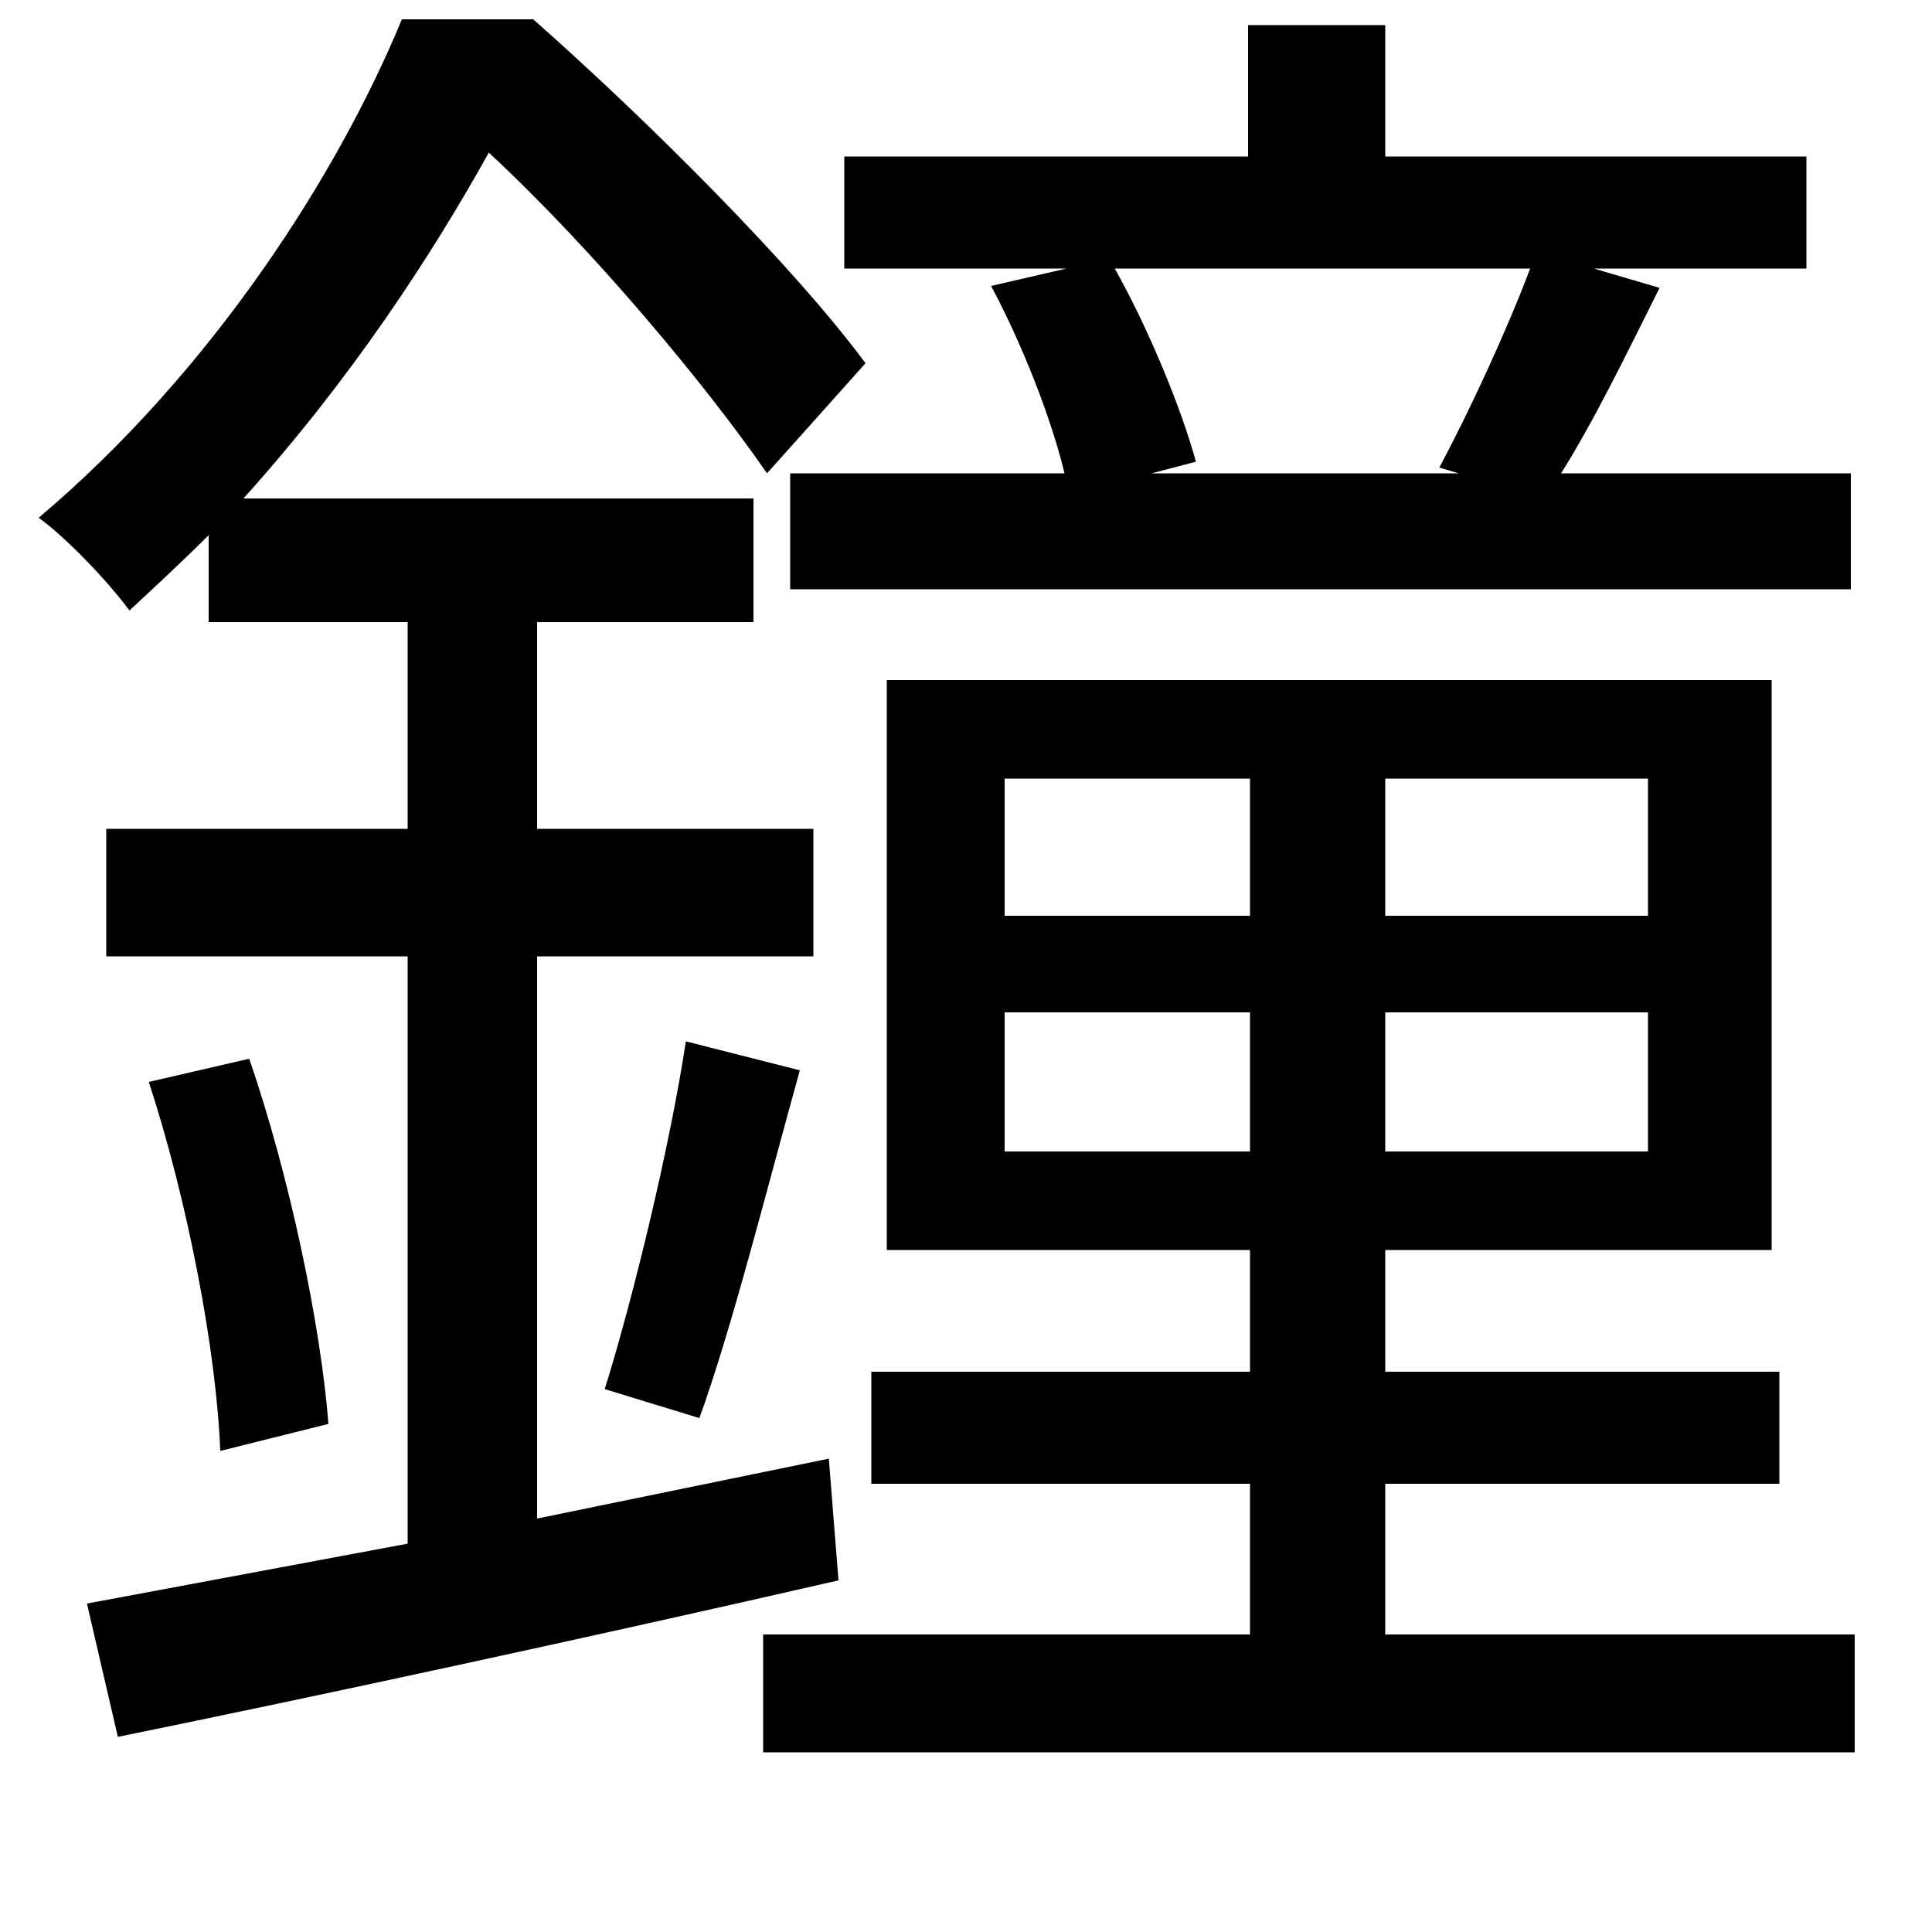 <svg xmlns="http://www.w3.org/2000/svg"
    viewBox="0 0 1000 1000">
  <!--
© 2014-2021 Adobe (http://www.adobe.com/).
Noto is a trademark of Google Inc.
This Font Software is licensed under the SIL Open Font License, Version 1.1. This Font Software is distributed on an "AS IS" BASIS, WITHOUT WARRANTIES OR CONDITIONS OF ANY KIND, either express or implied. See the SIL Open Font License for the specific language, permissions and limitations governing your use of this Font Software.
http://scripts.sil.org/OFL
  -->
<path d="M77 560C97 621 112 699 114 751L170 737C166 686 150 609 129 548ZM355 539C347 592 328 671 313 719L362 734C379 687 397 615 414 554ZM513 148C529 178 544 216 551 245L409 245 409 305 958 305 958 245 808 245C825 218 842 183 859 149L825 139 935 139 935 81 717 81 717 13 646 13 646 81 437 81 437 139 552 139ZM577 139L792 139C780 171 760 214 745 242L755 245 596 245 619 239C612 213 595 171 577 139ZM520 524L647 524 647 596 520 596ZM717 524L853 524 853 596 717 596ZM520 403L647 403 647 474 520 474ZM717 403L853 403 853 474 717 474ZM395 846L395 907 960 907 960 846 717 846 717 768 921 768 921 710 717 710 717 647 917 647 917 352 459 352 459 647 647 647 647 710 451 710 451 768 647 768 647 846ZM208 10C175 90 110 192 20 268 34 278 56 301 67 316 81 303 95 290 108 277L108 322 211 322 211 429 55 429 55 495 211 495 211 799 45 830 61 899C164 878 303 848 434 818L429 755 278 786 278 495 421 495 421 429 278 429 278 322 390 322 390 258 126 258C181 197 223 133 253 79 307 129 366 200 397 245L448 188C411 138 336 63 276 10Z"/>
</svg>
